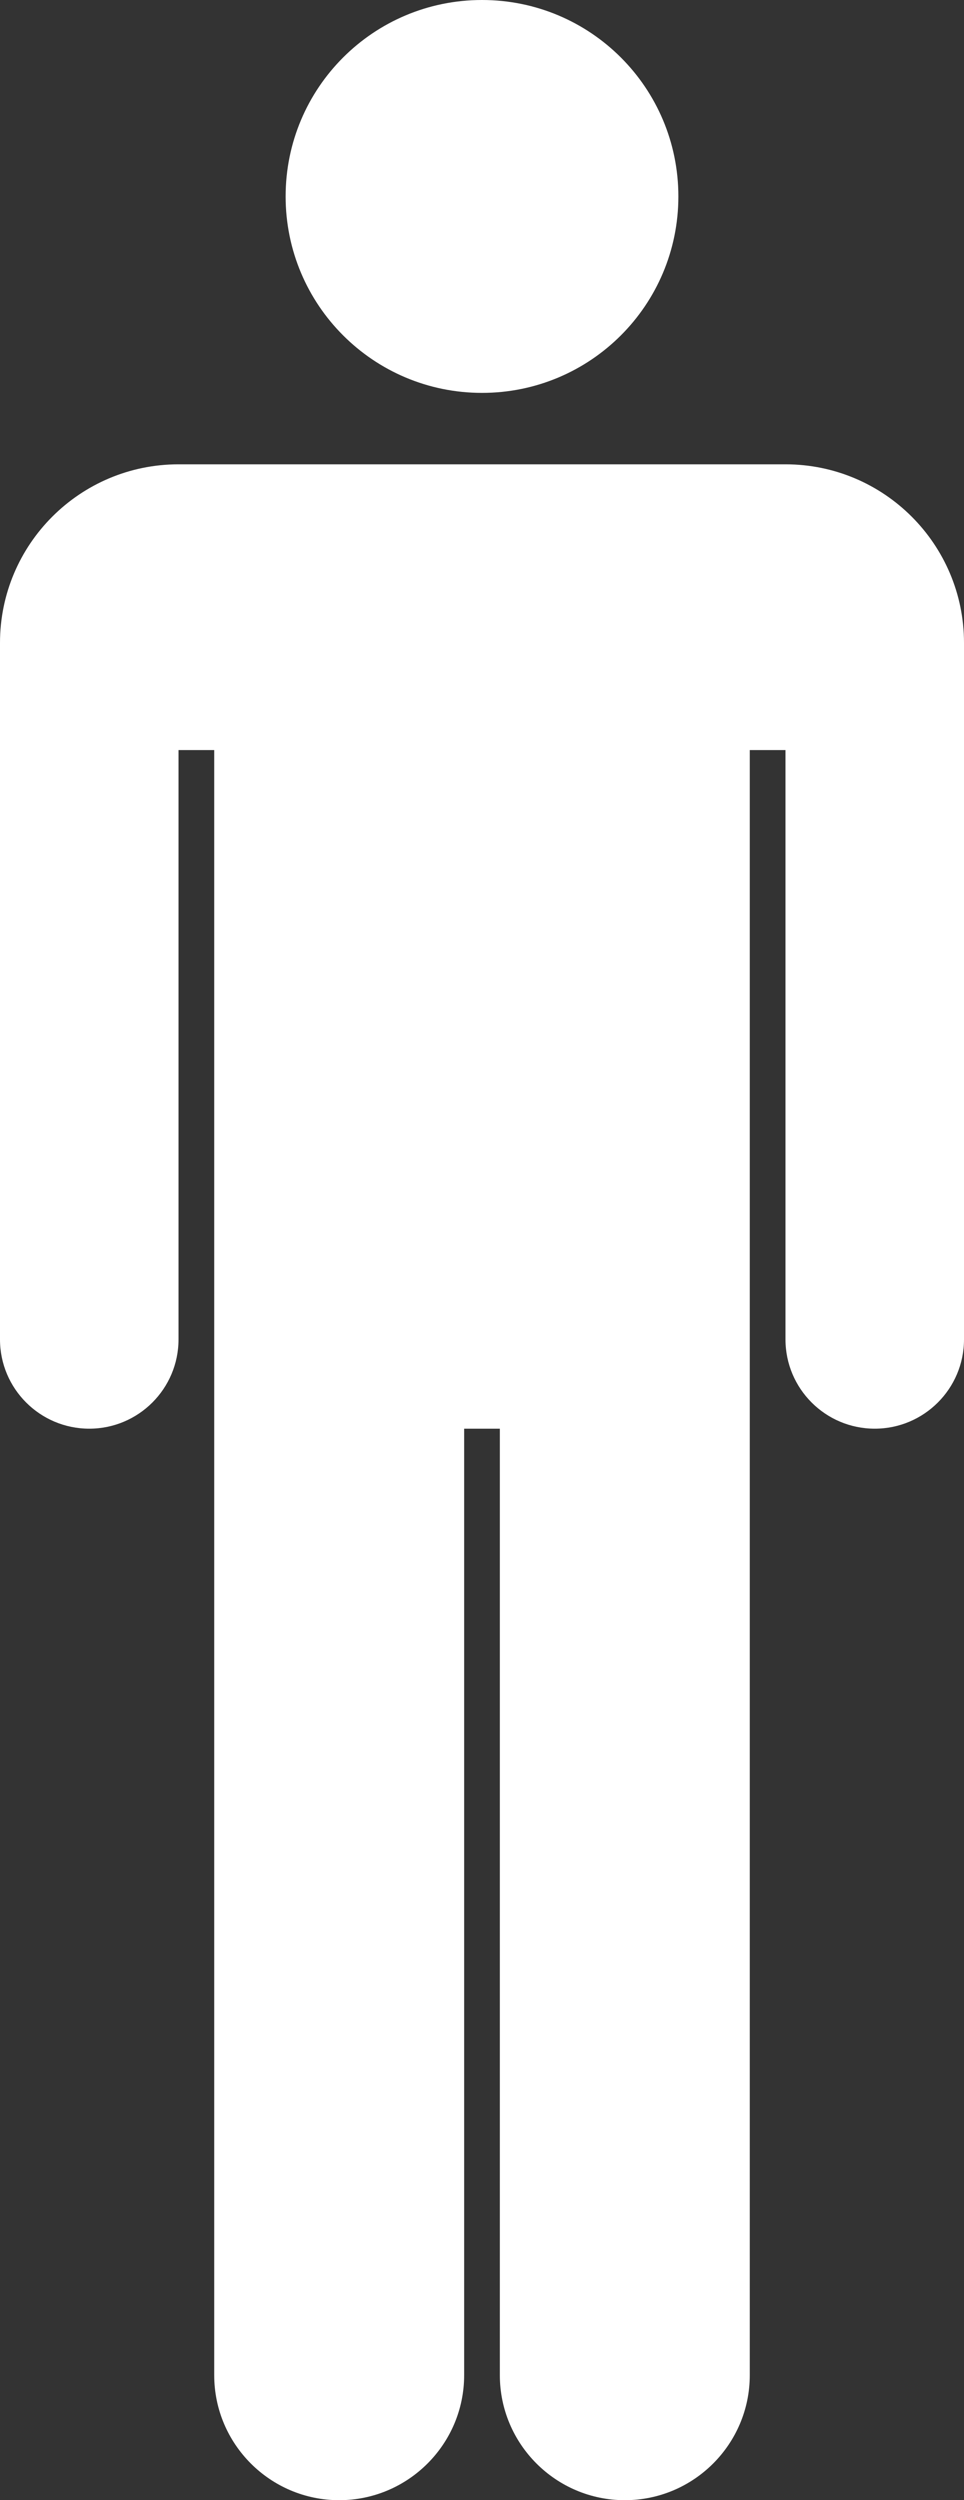 <?xml version="1.0" encoding="UTF-8"?>
<svg id="Layer_2" data-name="Layer 2" xmlns="http://www.w3.org/2000/svg" viewBox="0 0 27 70">
  <rect x="0" y="0" width="27" height="70" fill="#333333" stroke="none"/>
  <defs>
    <style>
      .cls-1 {
        fill: #ffffff;
      }
    </style>
  </defs>
  <g id="logotype">
    <g id="man3">
      <path class="cls-1" d="M22,13h0c2.76,0,5,2.24,5,5h0v19.5c0,1.38-1.12,2.5-2.5,2.5h0c-1.38,0-2.5-1.12-2.5-2.5V21h-1v45.5c0,1.93-1.57,3.5-3.5,3.5h0c-1.93,0-3.5-1.57-3.5-3.5v-26.5s-1,0-1,0v26.5c0,1.93-1.57,3.5-3.5,3.5h0c-1.93,0-3.5-1.57-3.5-3.5v-27.5s0-18,0-18h-1s0,16.5,0,16.5c0,1.38-1.12,2.5-2.5,2.5h0c-1.38,0-2.5-1.12-2.5-2.5V18s0,0,0,0c0-2.76,2.24-5,5-5h0"/>
      <path class="cls-1" d="M13.5,0c3.04,0,5.5,2.46,5.5,5.5s-2.46,5.5-5.5,5.5c-3.04,0-5.5-2.46-5.5-5.5S10.46,0,13.5,0Z"/>
    </g>
  </g>
</svg>